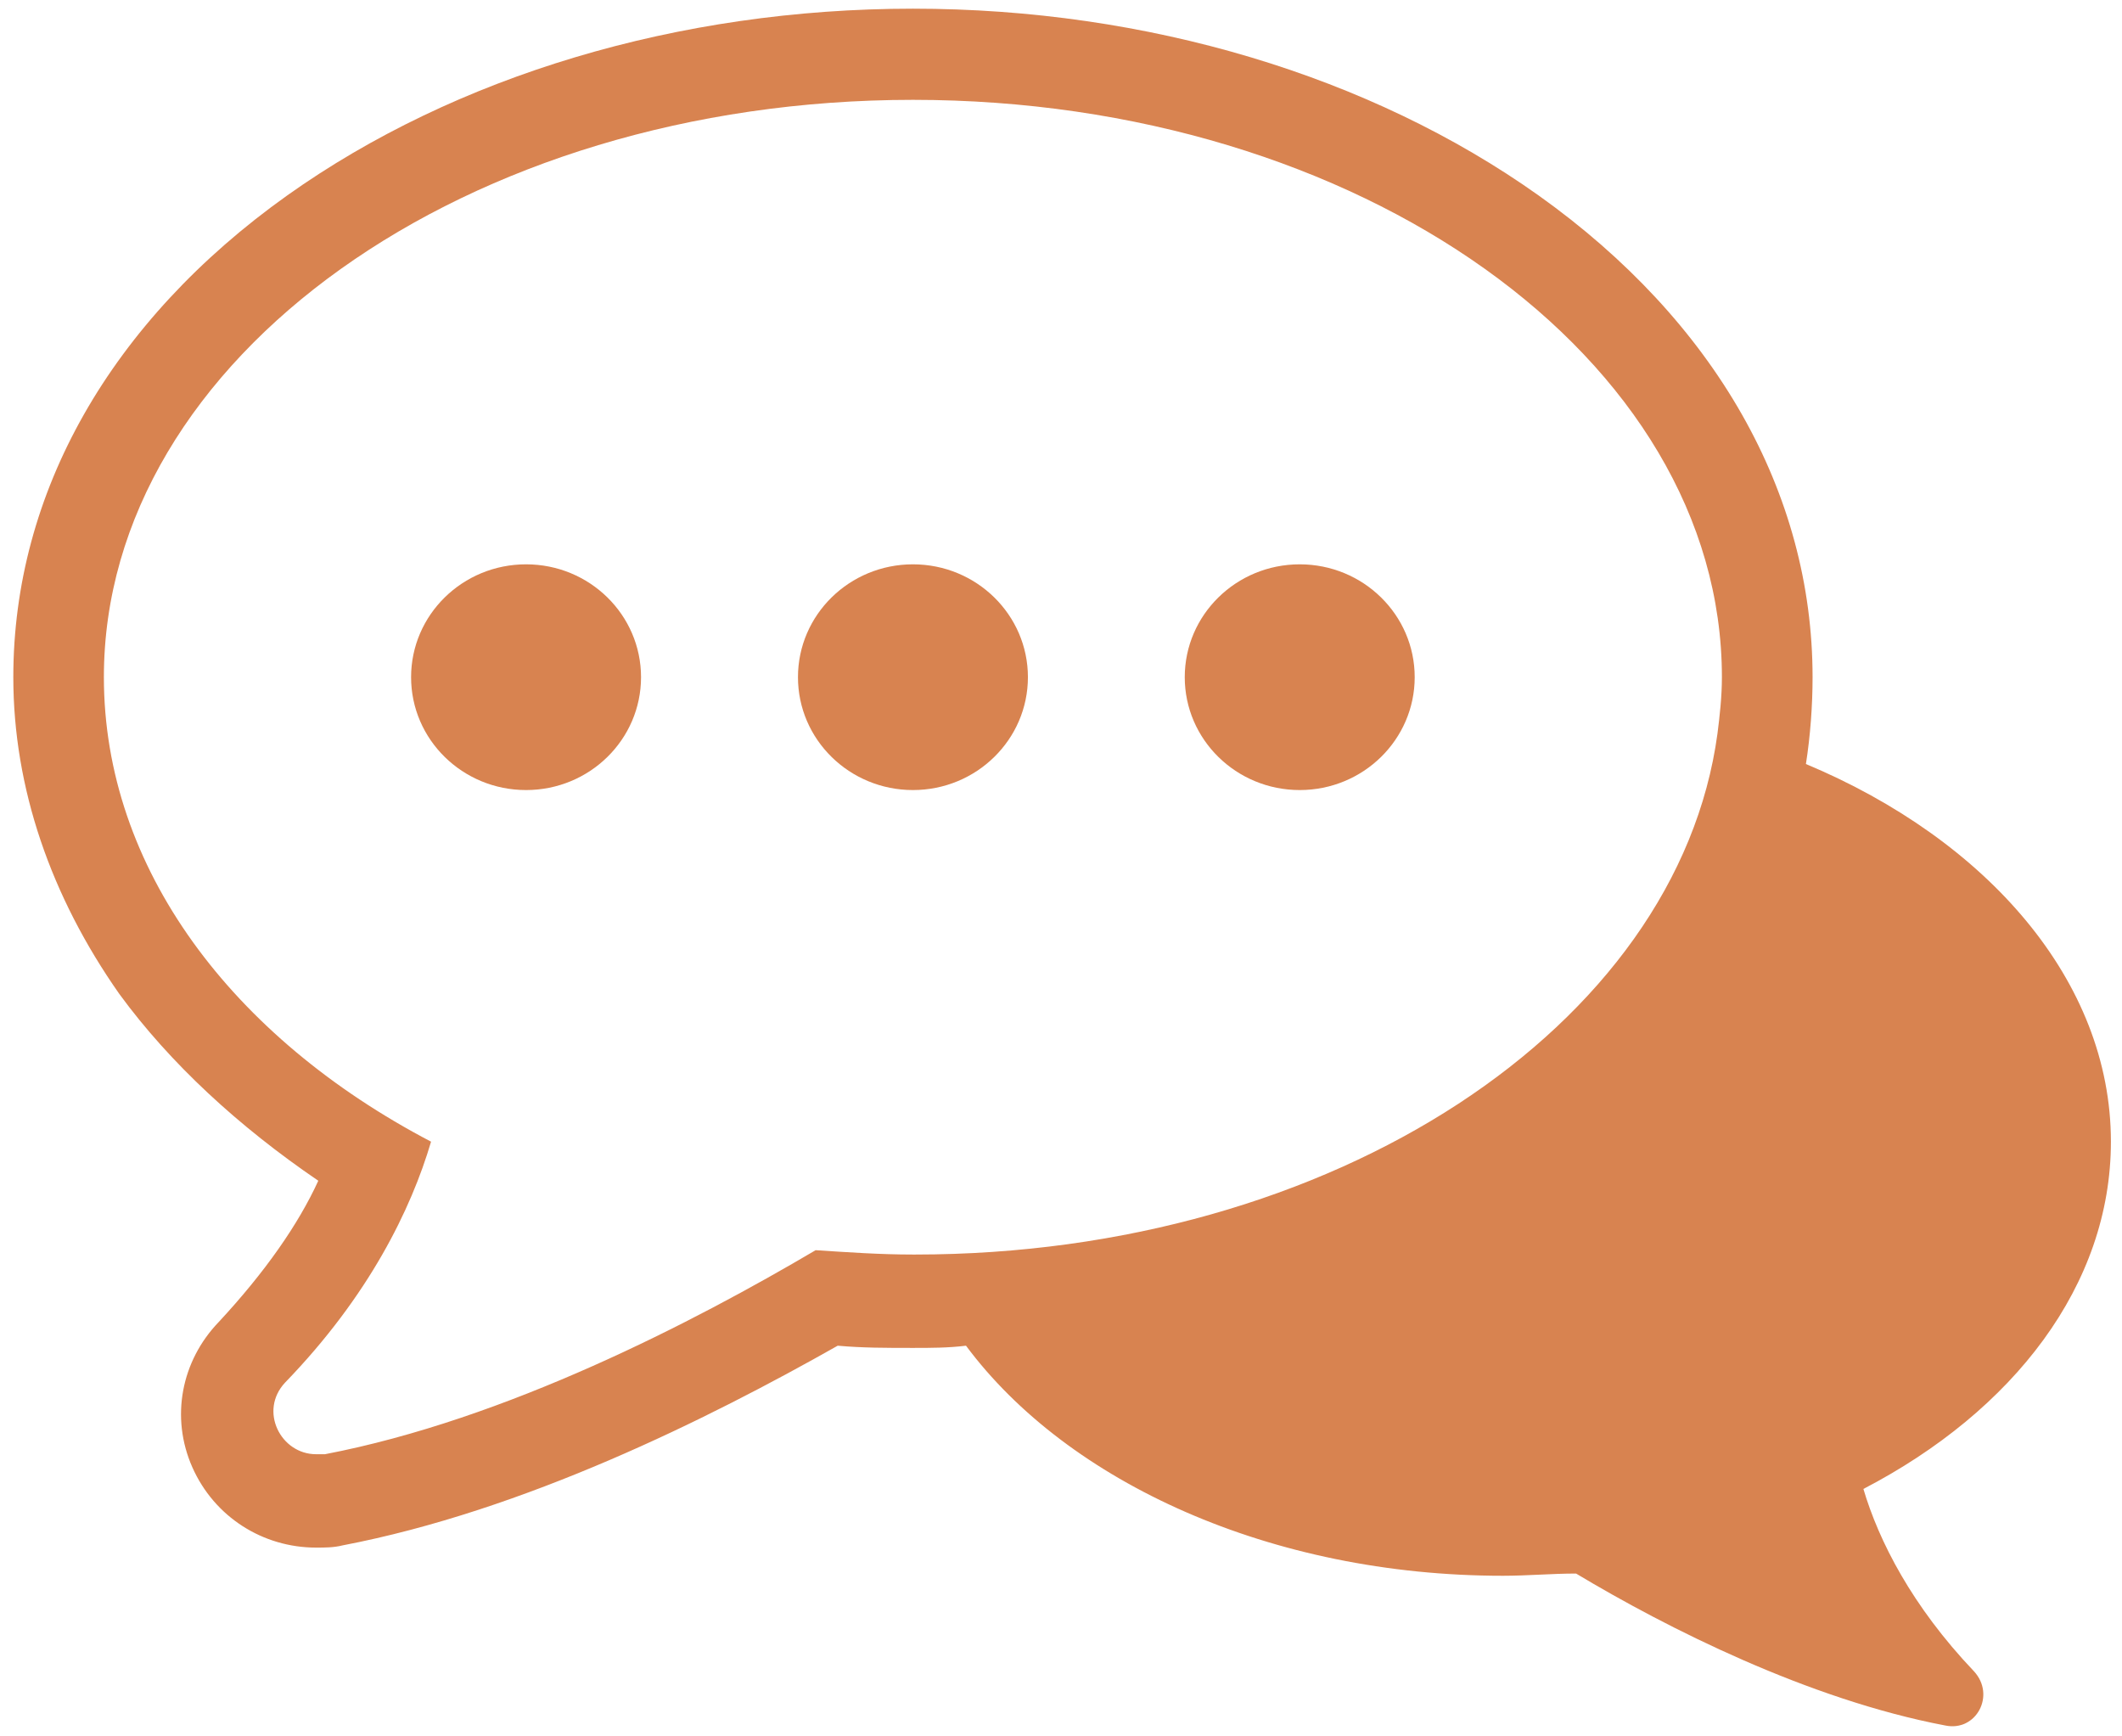 <?xml version="1.0" encoding="UTF-8"?>
<svg width="22px" height="18px" viewBox="0 0 22 18" version="1.1" xmlns="http://www.w3.org/2000/svg" xmlns:xlink="http://www.w3.org/1999/xlink">
    <!-- Generator: Sketch 60.1 (88133) - https://sketch.com -->
    <title>Group 5</title>
    <desc>Created with Sketch.</desc>
    <g id="02-Contact-Us" stroke="none" stroke-width="1" fill="none" fill-rule="evenodd">
        <g id="1.1-Contact-Us----Normal-State---Desktop" transform="translate(-329, -239)" fill-rule="nonzero">
            <g id="Group-5" transform="translate(328, 236)">
                <rect id="Rectangle-4" x="0" y="0" width="24" height="24"></rect>
                <g id="Group" transform="translate(1, 3)" fill="#D88350">
                    <path d="M21.885,11.835 C21.885,10.17 20.602,8.707 18.723,7.92 C18.769,7.628 18.792,7.312 18.792,7.02 C18.792,5.107 17.783,3.33 15.95,2.025 C14.208,0.787 11.894,0.09 9.465,0.09 C7.035,0.09 4.721,0.787 2.979,2.025 C1.146,3.33 0.138,5.107 0.138,7.02 C0.138,8.168 0.527,9.293 1.238,10.305 C1.765,11.025 2.475,11.678 3.3,12.24 C3.094,12.69 2.75,13.185 2.269,13.703 C1.879,14.107 1.765,14.693 1.994,15.21 C2.223,15.727 2.727,16.043 3.277,16.043 C3.369,16.043 3.46,16.043 3.552,16.02 C5.431,15.66 7.333,14.715 8.685,13.95 C8.938,13.973 9.19,13.973 9.465,13.973 C9.648,13.973 9.831,13.973 10.015,13.95 C11.069,15.367 13.177,16.335 15.583,16.335 C15.835,16.335 16.087,16.312 16.34,16.312 C17.279,16.875 18.746,17.617 20.167,17.887 C20.488,17.955 20.694,17.573 20.465,17.325 C19.823,16.65 19.479,15.975 19.319,15.435 C20.877,14.625 21.885,13.32 21.885,11.835 Z M9.488,13.005 L9.465,13.005 C9.121,13.005 8.8,12.982 8.456,12.96 C7.196,13.703 5.248,14.715 3.369,15.075 C3.346,15.075 3.3,15.075 3.277,15.075 C2.91,15.075 2.681,14.625 2.956,14.332 C3.827,13.432 4.263,12.533 4.469,11.835 C2.406,10.755 1.077,9 1.077,7.02 C1.077,3.712 4.835,1.035 9.465,1.035 C14.094,1.035 17.852,3.712 17.852,7.02 C17.852,7.223 17.829,7.425 17.806,7.605 C17.394,10.643 13.819,13.005 9.488,13.005 Z" id="Shape"></path>
                    <ellipse id="Oval" cx="5.454" cy="7.02" rx="1.192" ry="1.17"></ellipse>
                    <ellipse id="Oval" cx="9.465" cy="7.02" rx="1.192" ry="1.17"></ellipse>
                    <ellipse id="Oval" cx="13.475" cy="7.02" rx="1.192" ry="1.17"></ellipse>
                </g>
            </g>
        </g>
    </g>
</svg>